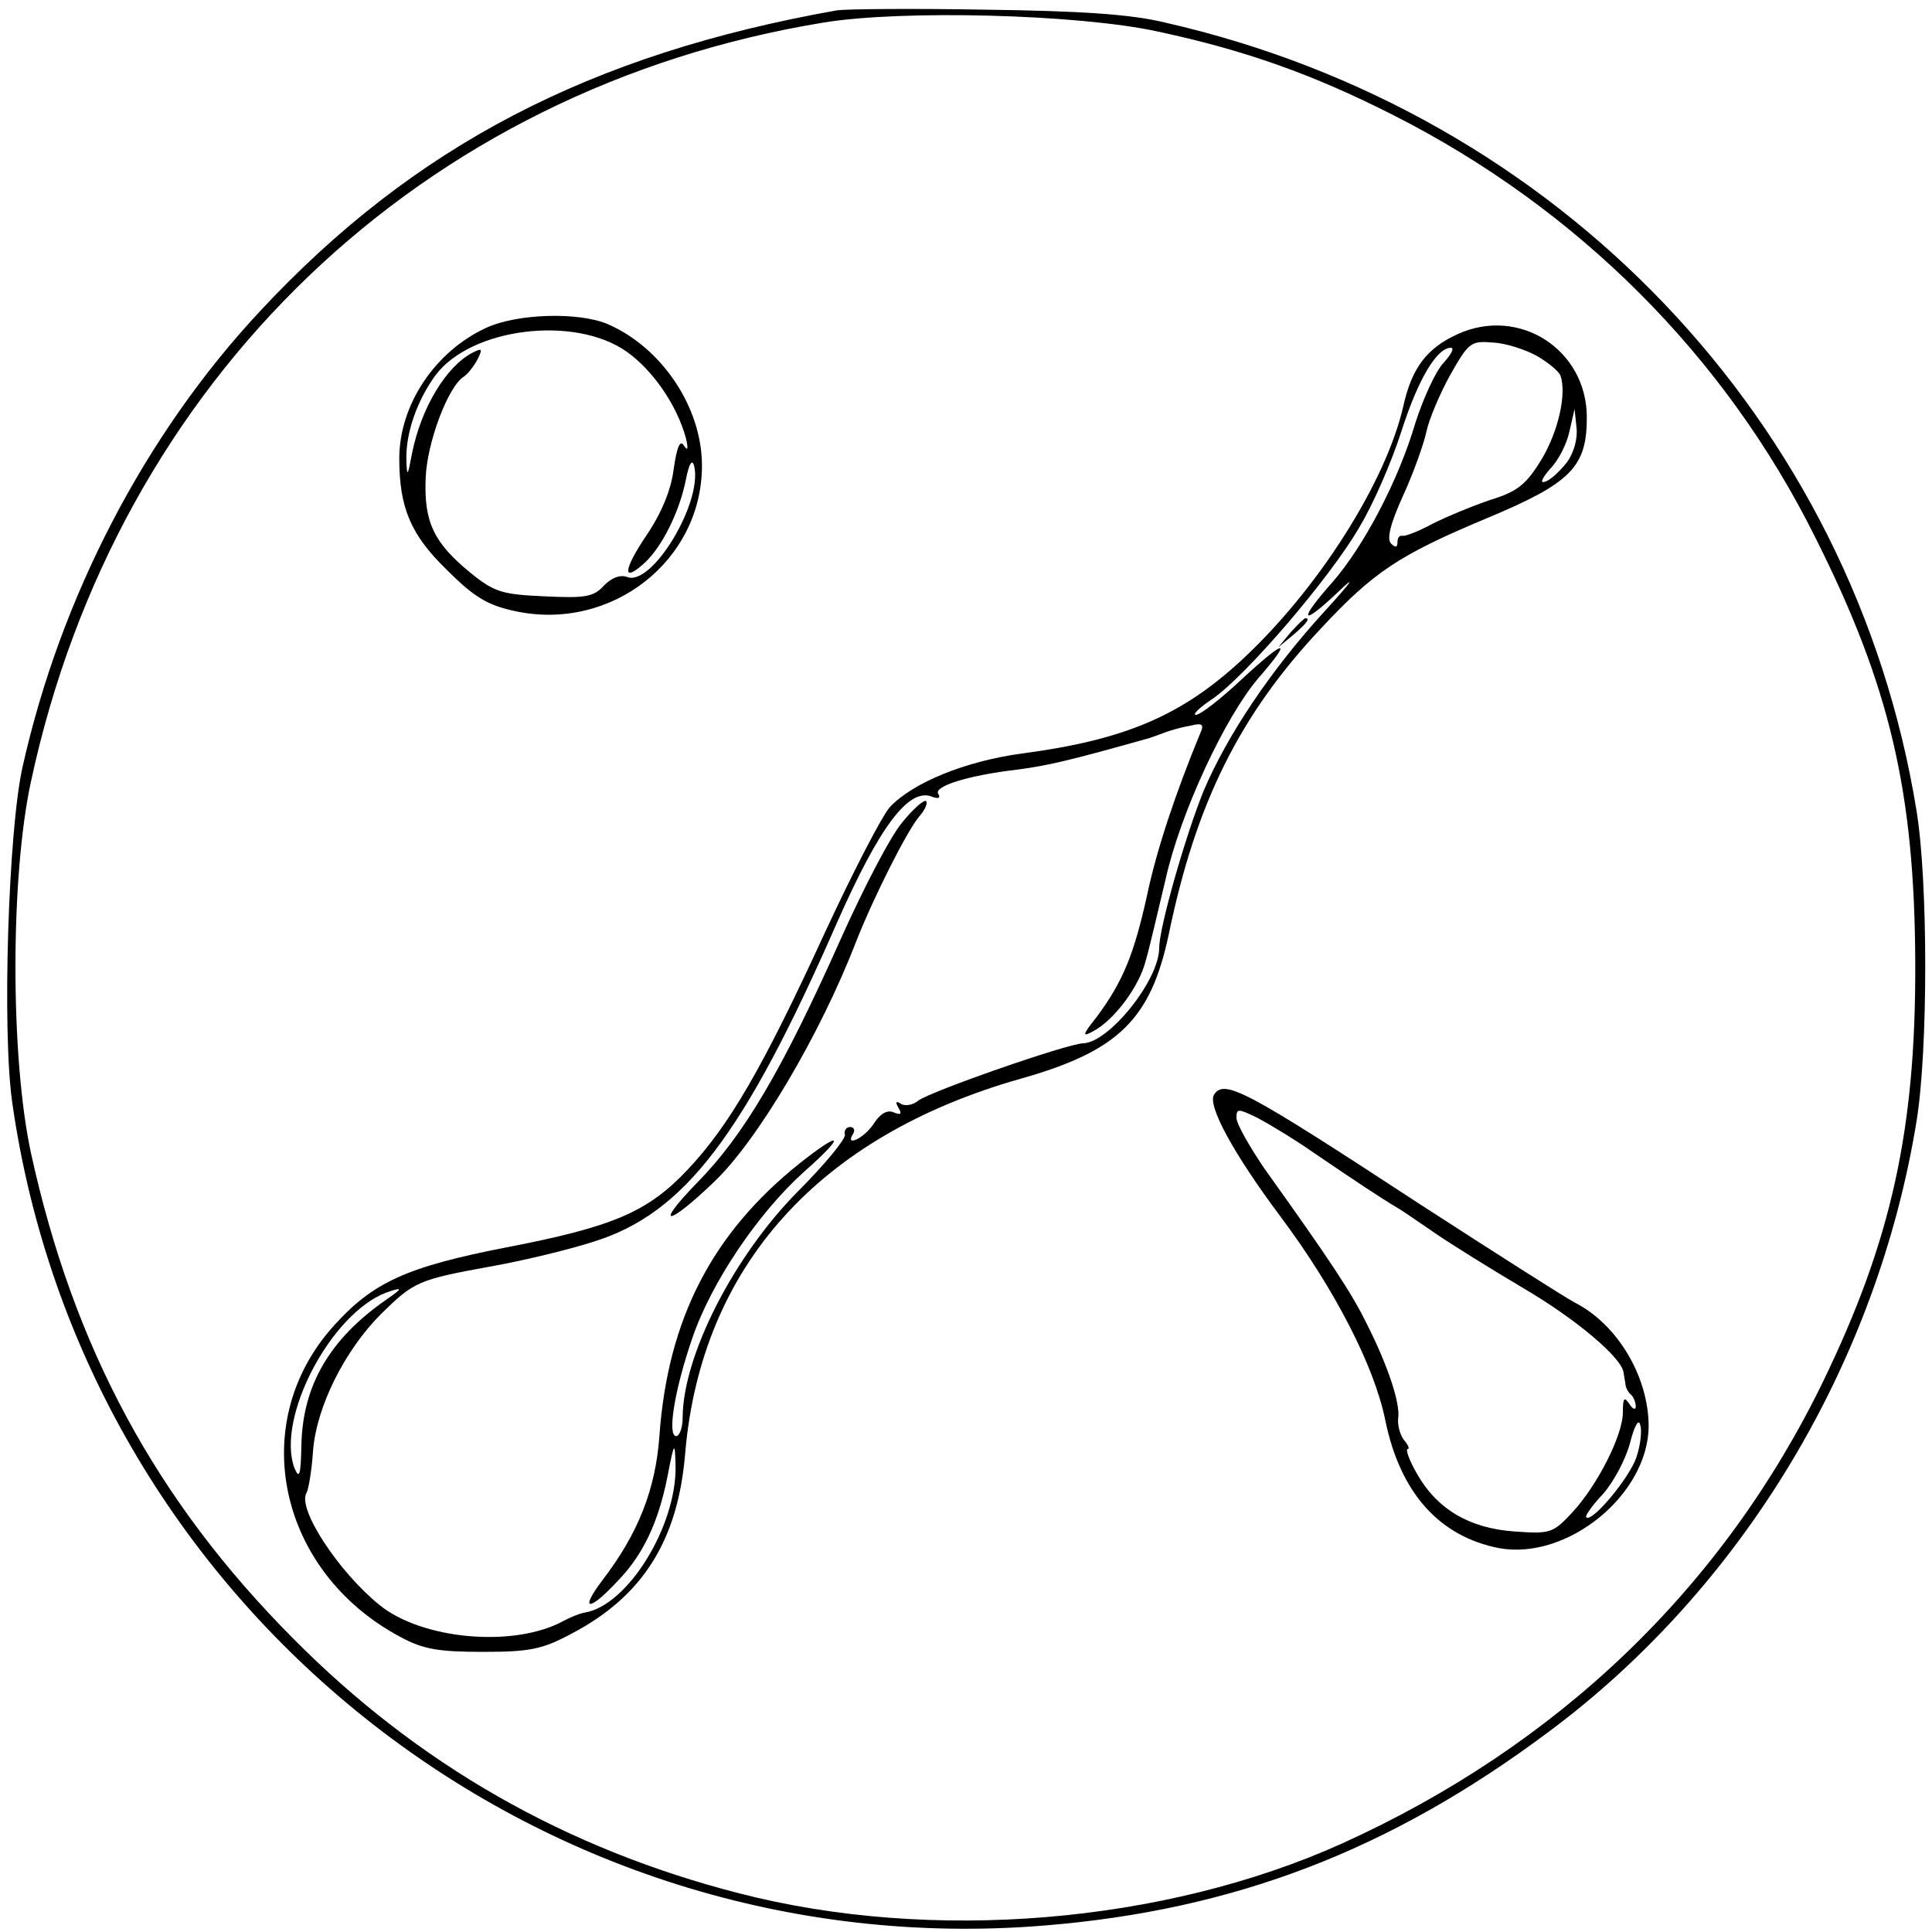 <?xml version="1.0" standalone="no"?>
<!DOCTYPE svg PUBLIC "-//W3C//DTD SVG 20010904//EN"
 "http://www.w3.org/TR/2001/REC-SVG-20010904/DTD/svg10.dtd">
<svg version="1.0" xmlns="http://www.w3.org/2000/svg"
 width="300pt" height="300pt" viewBox="0 0 300 300"
 preserveAspectRatio="xMidYMid meet">
<g transform="translate(0,300) scale(0.1,-0.1)"
fill="#000000" stroke="none">
<path d="M1300 2984 c-384 -68 -658 -211 -897 -468 -178 -191 -309 -443 -368
-707 -22 -98 -32 -409 -16 -521 111 -780 815 -1342 1602 -1278 296 24 538 117
784 301 301 224 510 572 571 948 18 110 18 372 0 482 -98 605 -556 1085 -1167
1224 -53 13 -131 18 -279 20 -113 2 -216 1 -230 -1z m498 -33 c135 -29 240
-66 366 -130 286 -145 515 -374 655 -656 116 -231 154 -395 155 -660 1 -259
-37 -431 -143 -650 -156 -321 -412 -566 -748 -718 -276 -124 -636 -154 -935
-77 -269 69 -499 200 -693 396 -213 214 -341 452 -407 754 -32 149 -32 428 0
576 134 625 607 1077 1231 1179 122 20 396 13 519 -14z"/>
<path d="M755 2491 c-80 -37 -135 -120 -135 -203 0 -77 18 -119 75 -174 42
-42 63 -54 105 -63 149 -32 290 78 290 226 0 91 -63 184 -147 220 -46 19 -140
16 -188 -6z m218 -37 c41 -29 78 -83 92 -134 4 -17 3 -21 -3 -12 -6 10 -11 -2
-16 -37 -4 -32 -19 -68 -42 -102 -37 -55 -38 -75 -3 -43 27 25 54 79 64 129 5
26 10 33 13 21 13 -57 -66 -187 -104 -172 -11 4 -24 -1 -36 -13 -16 -18 -29
-20 -92 -17 -66 3 -78 6 -116 37 -56 46 -72 78 -69 147 2 55 35 142 59 157 5
3 15 15 21 26 9 18 8 19 -8 11 -41 -22 -79 -86 -93 -155 -7 -37 -8 -39 -9 -11
-1 41 16 91 45 131 55 74 216 94 297 37z"/>
<path d="M2263 2481 c-48 -22 -71 -53 -84 -112 -27 -118 -133 -285 -251 -394
-93 -86 -181 -124 -341 -145 -88 -12 -169 -45 -205 -83 -12 -13 -58 -102 -102
-197 -96 -209 -148 -298 -212 -366 -62 -66 -116 -89 -282 -121 -154 -30 -207
-54 -268 -122 -136 -151 -86 -382 104 -483 35 -19 59 -23 128 -23 73 0 92 4
137 28 111 58 166 145 177 281 25 289 207 492 521 581 152 43 202 92 230 225
42 203 110 340 236 474 82 88 121 114 257 171 132 55 156 80 156 157 0 105
-105 173 -201 129z m124 -34 c17 -10 33 -23 36 -30 10 -28 -3 -86 -29 -130
-24 -39 -37 -50 -79 -63 -27 -9 -68 -26 -90 -37 -22 -12 -43 -20 -47 -19 -5 1
-8 -3 -8 -10 0 -8 -3 -9 -10 -2 -7 7 -1 31 19 75 16 35 32 80 36 99 4 19 21
59 37 88 29 51 32 53 67 50 20 -1 50 -11 68 -21z m-146 -11 c-12 -13 -31 -55
-43 -92 -26 -89 -80 -192 -129 -248 -54 -61 -49 -70 8 -16 30 29 23 18 -20
-29 -84 -92 -151 -192 -188 -279 -28 -69 -69 -212 -69 -244 0 -50 -78 -147
-118 -148 -26 -1 -238 -75 -256 -89 -8 -7 -21 -9 -27 -5 -8 5 -9 3 -4 -6 6
-10 4 -12 -8 -7 -10 4 -21 -3 -31 -19 -15 -22 -45 -36 -31 -14 3 5 1 10 -5 10
-6 0 -10 -6 -8 -12 1 -7 -32 -47 -73 -88 -100 -101 -179 -256 -179 -352 0 -15
-5 -28 -10 -28 -14 0 -3 71 25 152 29 86 102 194 173 258 66 58 61 67 -7 13
-135 -108 -204 -241 -217 -422 -6 -84 -33 -152 -88 -224 -38 -50 -21 -50 25 0
38 40 61 89 75 158 11 57 12 58 13 19 2 -93 -74 -217 -141 -228 -7 -1 -22 -7
-33 -13 -77 -42 -220 -29 -286 25 -64 52 -128 150 -113 174 3 5 8 34 10 64 5
69 49 157 106 214 51 50 57 53 173 74 50 9 120 26 157 38 141 44 233 165 378
496 66 149 111 209 147 195 10 -4 14 -2 10 4 -8 12 46 29 123 38 46 6 81 14
205 49 6 2 17 6 25 9 8 3 25 8 38 10 19 5 22 2 16 -11 -38 -92 -68 -181 -83
-253 -20 -90 -37 -133 -78 -188 -23 -29 -23 -32 -5 -22 32 17 71 69 81 109 6
20 19 77 31 127 23 103 92 251 144 312 54 62 43 62 -25 -1 -33 -31 -65 -56
-72 -56 -6 0 5 11 26 25 51 35 181 186 227 265 22 36 51 103 66 150 26 81 55
130 77 130 6 0 0 -11 -12 -24z m192 -154 c-11 -14 -26 -28 -34 -30 -8 -3 -5 5
8 20 13 13 26 39 30 58 l8 35 3 -29 c2 -17 -4 -39 -15 -54z m-1833 -1300 c-88
-61 -130 -133 -132 -226 -1 -47 -3 -54 -11 -35 -28 77 56 239 143 272 26 9 26
7 0 -11z"/>
<path d="M2004 2018 l-19 -23 23 19 c21 18 27 26 19 26 -2 0 -12 -10 -23 -22z"/>
<path d="M1401 1723 c-18 -21 -60 -102 -95 -180 -91 -204 -151 -306 -224 -380
-67 -69 -46 -68 26 1 67 63 165 228 221 373 28 71 80 174 99 196 8 9 13 20 10
23 -3 3 -20 -12 -37 -33z"/>
<path d="M1885 1300 c-10 -17 30 -91 104 -190 83 -111 145 -231 162 -315 23
-113 84 -181 177 -199 106 -19 231 83 232 189 0 77 -48 158 -114 192 -17 9
-125 78 -241 153 -272 178 -304 195 -320 170z m155 -90 c66 -45 107 -72 129
-85 9 -5 36 -24 61 -41 25 -17 86 -55 135 -84 82 -48 153 -108 156 -131 1 -5
2 -13 3 -18 0 -5 4 -13 9 -17 4 -4 7 -12 7 -18 0 -6 -5 -4 -10 4 -8 12 -10 9
-10 -13 0 -36 -40 -114 -79 -156 -30 -32 -34 -33 -90 -29 -70 5 -120 35 -151
90 -12 21 -18 38 -14 38 3 0 1 6 -6 14 -6 8 -10 23 -9 33 4 23 -16 83 -49 148
-23 47 -56 97 -159 241 -23 34 -43 69 -43 78 0 15 2 15 33 0 17 -9 57 -33 87
-54z m501 -473 c-11 -32 -69 -102 -78 -93 -2 2 9 18 26 36 16 18 35 53 42 79
7 28 14 39 16 28 3 -9 0 -32 -6 -50z"/>
</g>
</svg>

